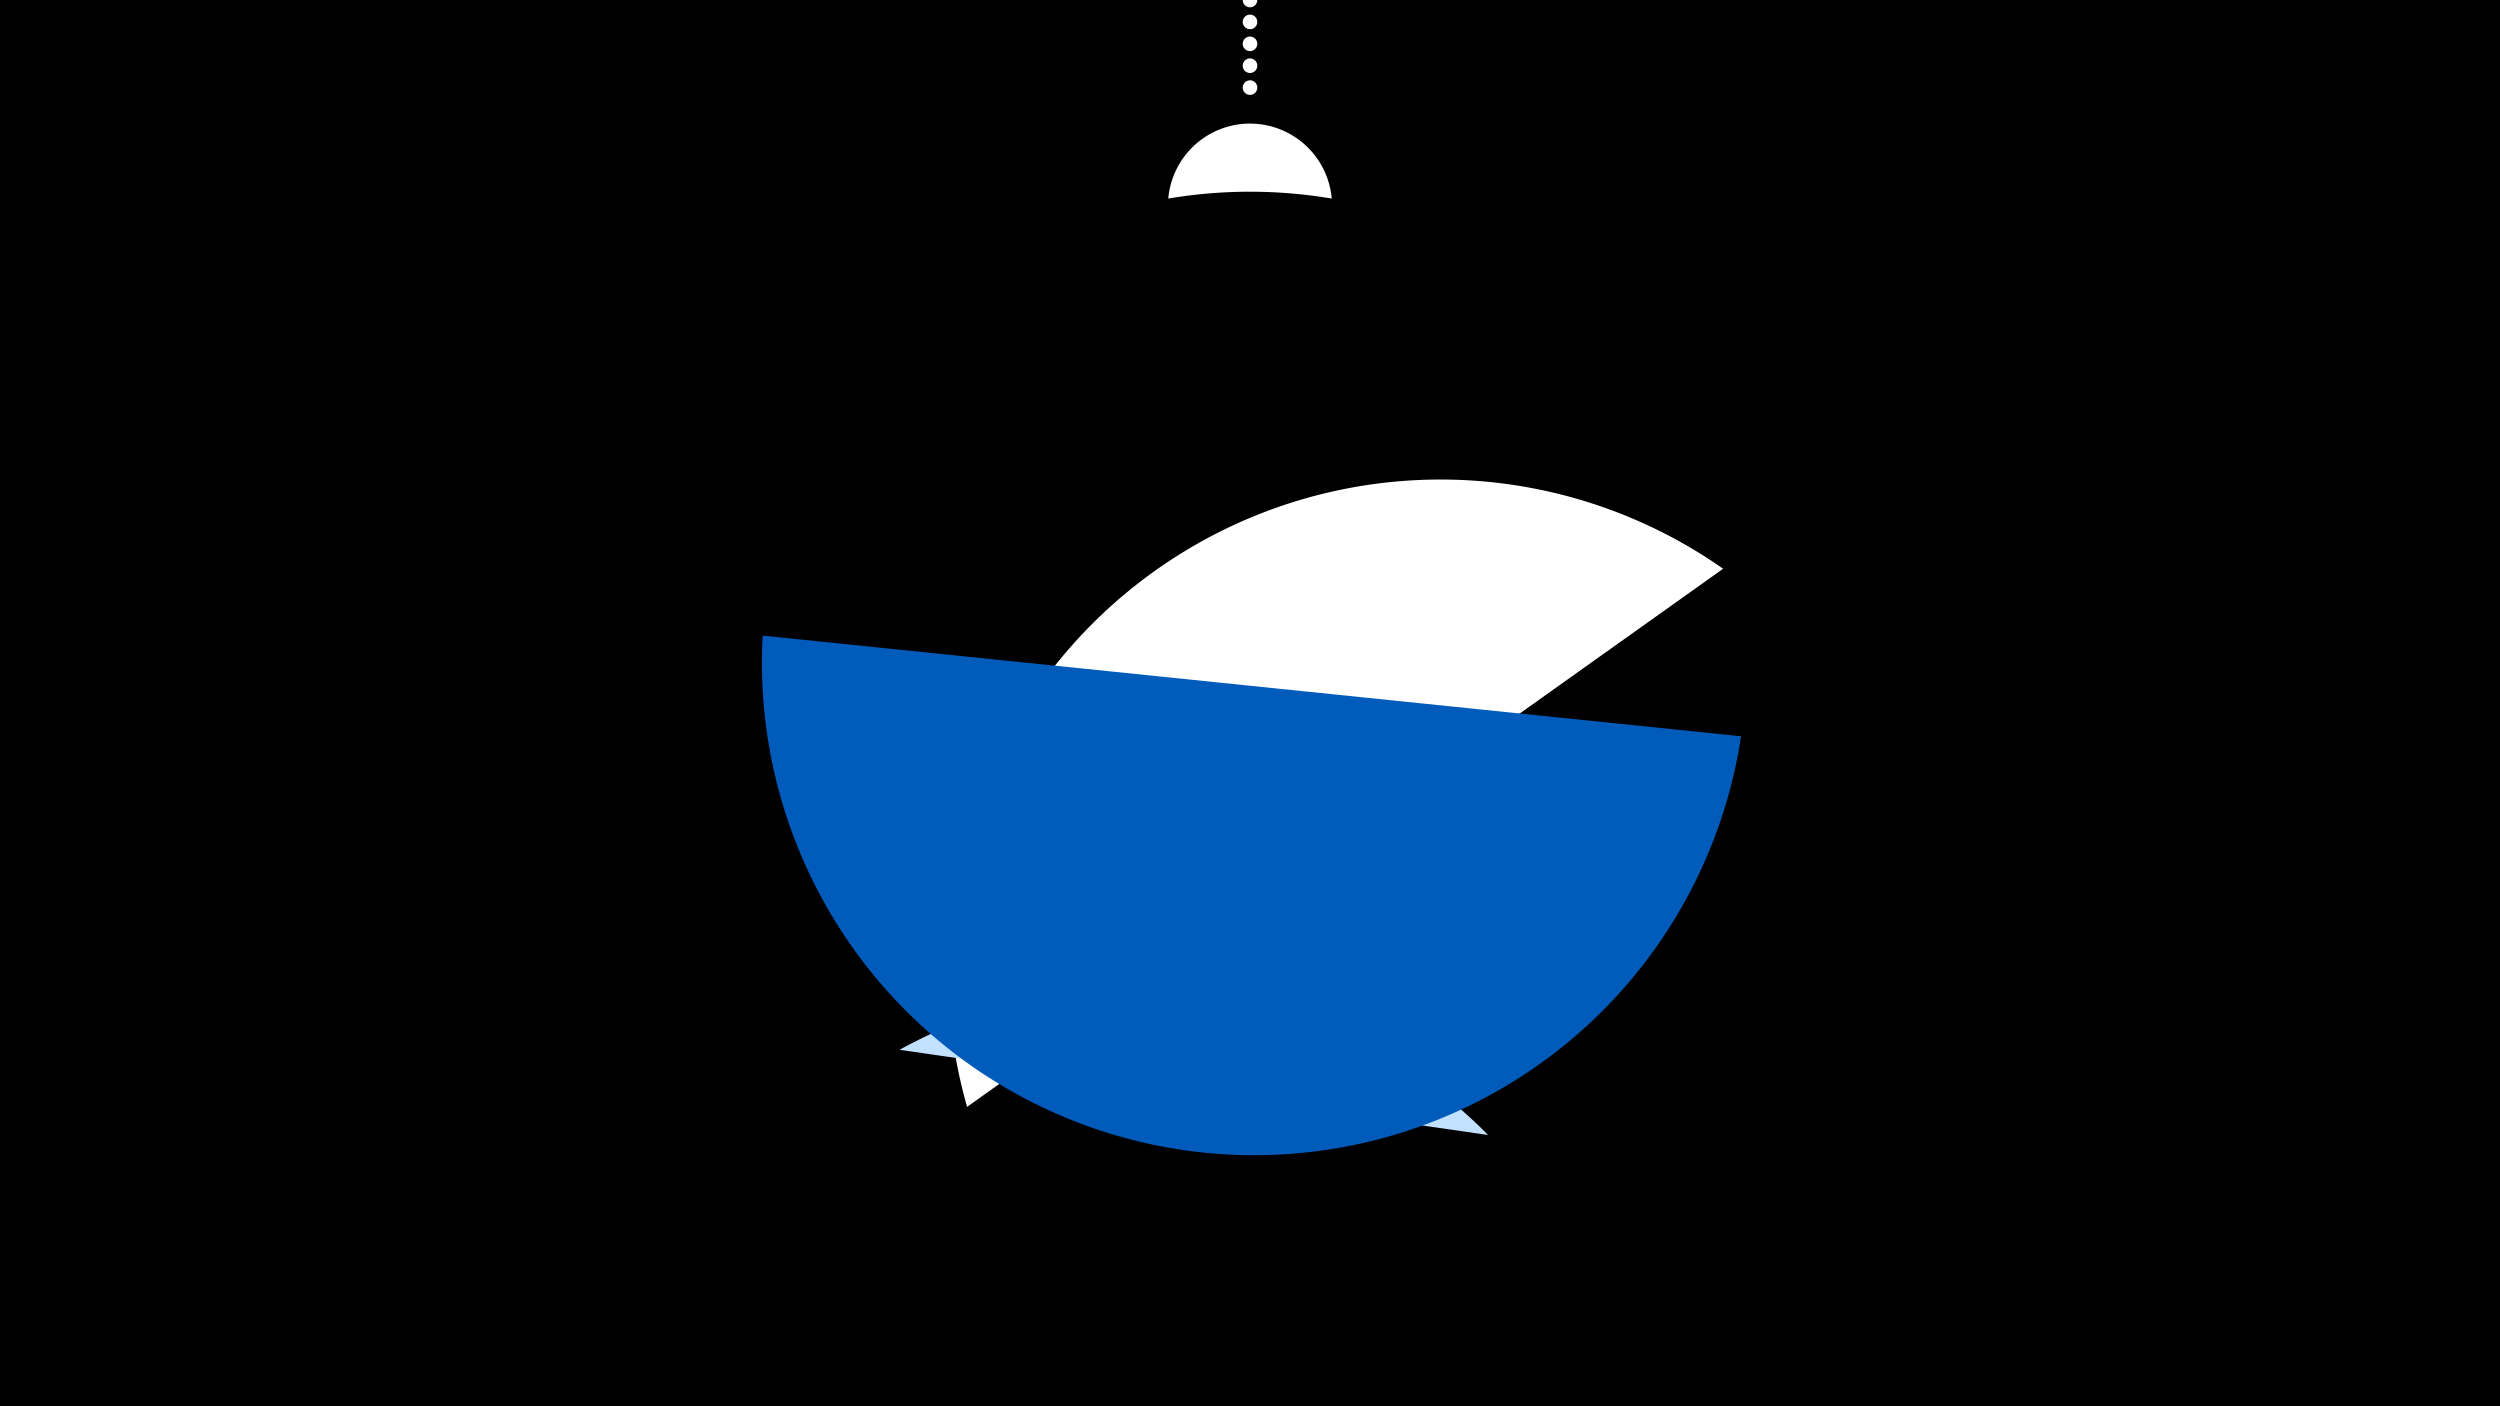 <svg width="1200" height="675" viewBox="-500 -500 1200 675" xmlns="http://www.w3.org/2000/svg"><path d="M-500-500h1200v675h-1200z" fill="#000"/><path d="M139.228,-404.694A 39.375 39.375 0 0 0 60.772 -404.694A 236 236 0 0 1 139.228 -404.694" fill="#fff"/><path d="M100,-500V-447.469" stroke="#fff" stroke-linecap="round" stroke-dasharray="0.01 10.5" stroke-width="7"/><path d="M-35.8 31.3l362.9-258.3a236.3 236.3 0 0 0-362.9 258.3" fill="#fff" /><path d="M-68.2 3.9l282.5 40.9a236.3 236.3 0 0 0-282.5-40.9" fill="#c2e1ff" /><path d="M-133.9-194.9l469.6 48.3a236.3 236.3 0 0 1-469.6-48.3" fill="#005bbb" /></svg>